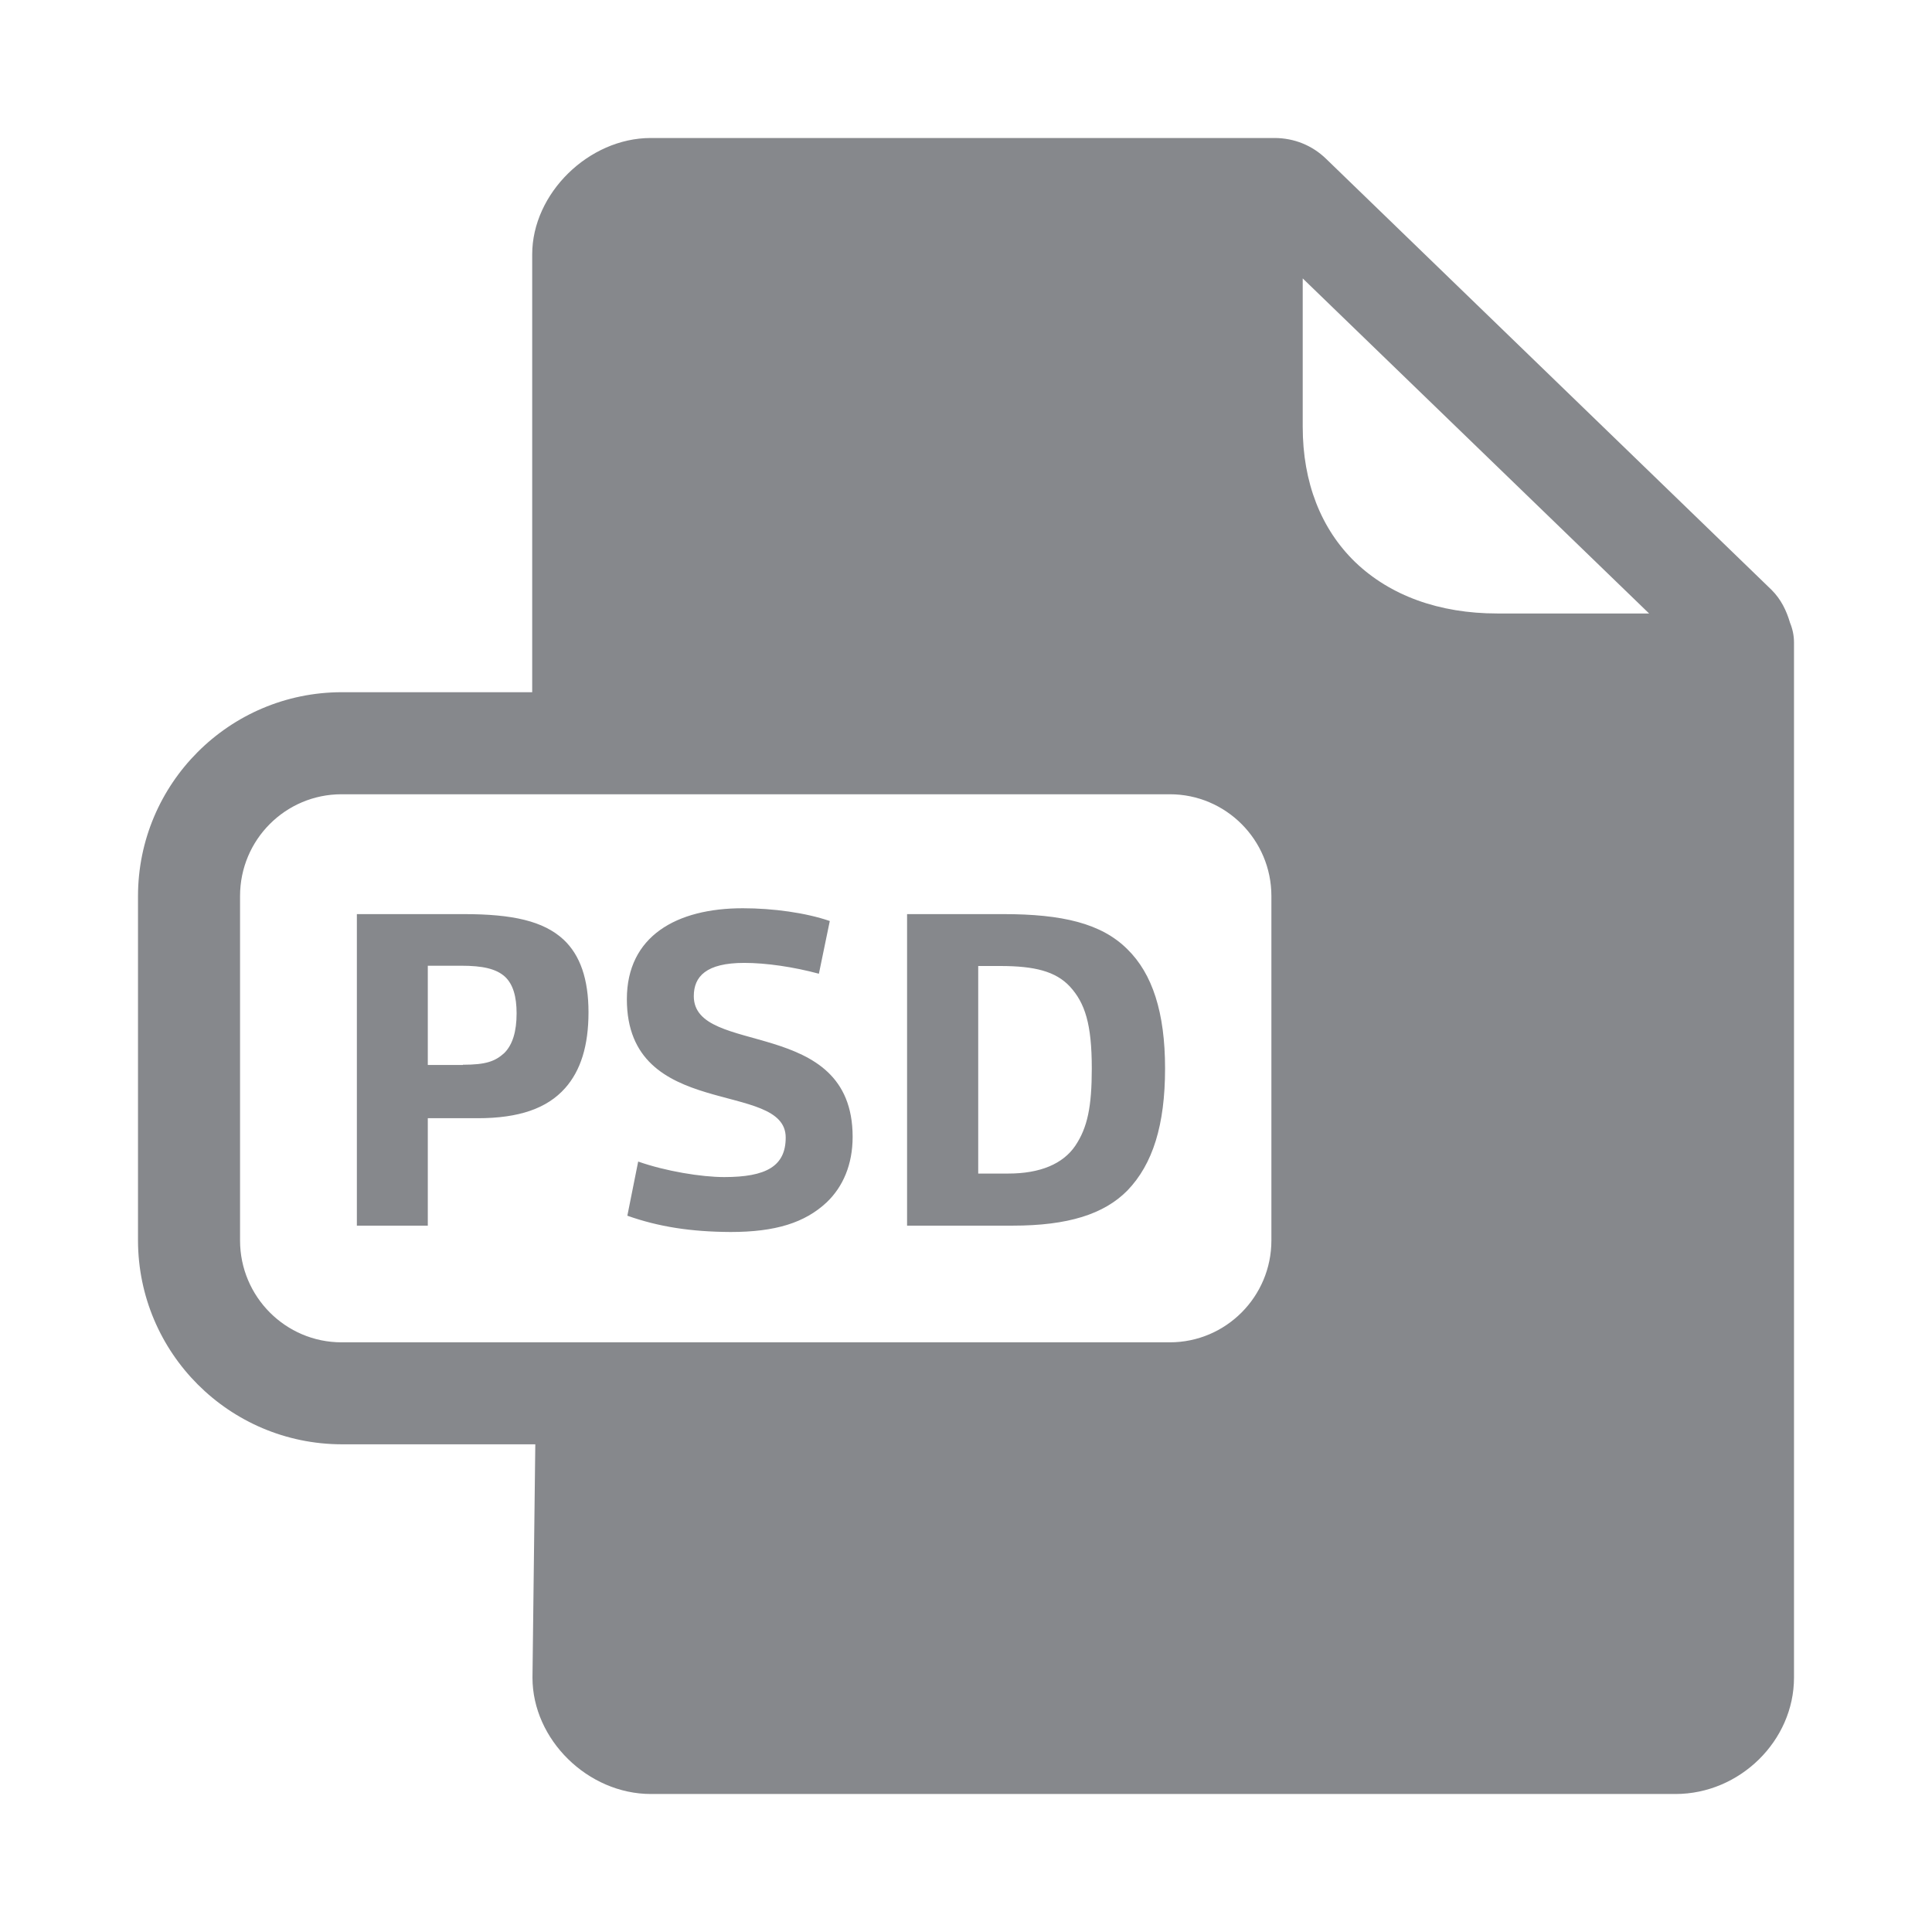 <svg width="28" height="28" viewBox="0 0 28 28" fill="none" xmlns="http://www.w3.org/2000/svg">
<path fill-rule="evenodd" clip-rule="evenodd" d="M3.479 17.978C3.479 18.791 4.138 19.454 4.95 19.454H16.954C17.767 19.454 18.426 18.791 18.426 17.978V12.986C18.426 12.173 17.767 11.511 16.954 11.511H4.95C4.138 11.511 3.479 12.17 3.479 12.986V17.978ZM23.9 8.891L18.88 4.035V6.187C18.88 6.989 19.143 7.665 19.641 8.147C20.147 8.632 20.857 8.891 21.701 8.891H23.9ZM25.942 9.024C25.98 9.117 26 9.212 26 9.311V24.313C26 25.228 25.215 26 24.282 26H9.434C8.519 26 7.717 25.211 7.717 24.313L7.758 20.932H4.954C3.322 20.929 2.003 19.607 2 17.978V12.989C2 11.357 3.322 10.035 4.95 10.032H7.713V3.687C7.713 2.803 8.533 2 9.431 2H18.47C18.754 2 19.017 2.106 19.218 2.301L25.676 8.55C25.812 8.686 25.891 8.85 25.942 9.024Z" fill="#86888C"/>
<path d="M5.172 13.248H6.722C7.429 13.248 7.876 13.348 8.167 13.617C8.409 13.843 8.529 14.191 8.529 14.672C8.529 15.154 8.416 15.516 8.191 15.769C7.928 16.066 7.518 16.206 6.924 16.206H6.2V17.763H5.172V13.248ZM6.709 15.431C7.04 15.431 7.176 15.383 7.31 15.26C7.429 15.14 7.487 14.949 7.487 14.686C7.487 14.444 7.436 14.263 7.316 14.153C7.19 14.041 6.999 13.996 6.685 13.996H6.2V15.434H6.709V15.431ZM9.092 17.619L9.249 16.834C9.645 16.974 10.165 17.059 10.496 17.059C11.104 17.059 11.387 16.902 11.387 16.486C11.387 15.642 9.085 16.254 9.085 14.481C9.085 13.566 9.806 13.163 10.765 13.163C11.203 13.163 11.677 13.228 12.026 13.348L11.868 14.112C11.5 14.013 11.104 13.955 10.786 13.955C10.233 13.955 10.055 14.153 10.055 14.437C10.055 15.321 12.357 14.713 12.357 16.476C12.357 16.878 12.217 17.2 11.981 17.425C11.664 17.722 11.237 17.855 10.588 17.855C10.014 17.852 9.546 17.78 9.092 17.619ZM13.149 13.248H14.539C15.396 13.248 15.963 13.382 16.339 13.757C16.701 14.112 16.885 14.672 16.885 15.485C16.885 16.305 16.707 16.872 16.339 17.254C16.001 17.596 15.482 17.763 14.676 17.763H13.146V13.248H13.149ZM14.614 17.008C15.075 17.008 15.406 16.868 15.584 16.605C15.761 16.342 15.823 16.038 15.823 15.485C15.823 14.84 15.724 14.536 15.505 14.297C15.3 14.078 14.997 14 14.495 14H14.177V17.008H14.614Z" fill="#86888C"/>
</svg>
